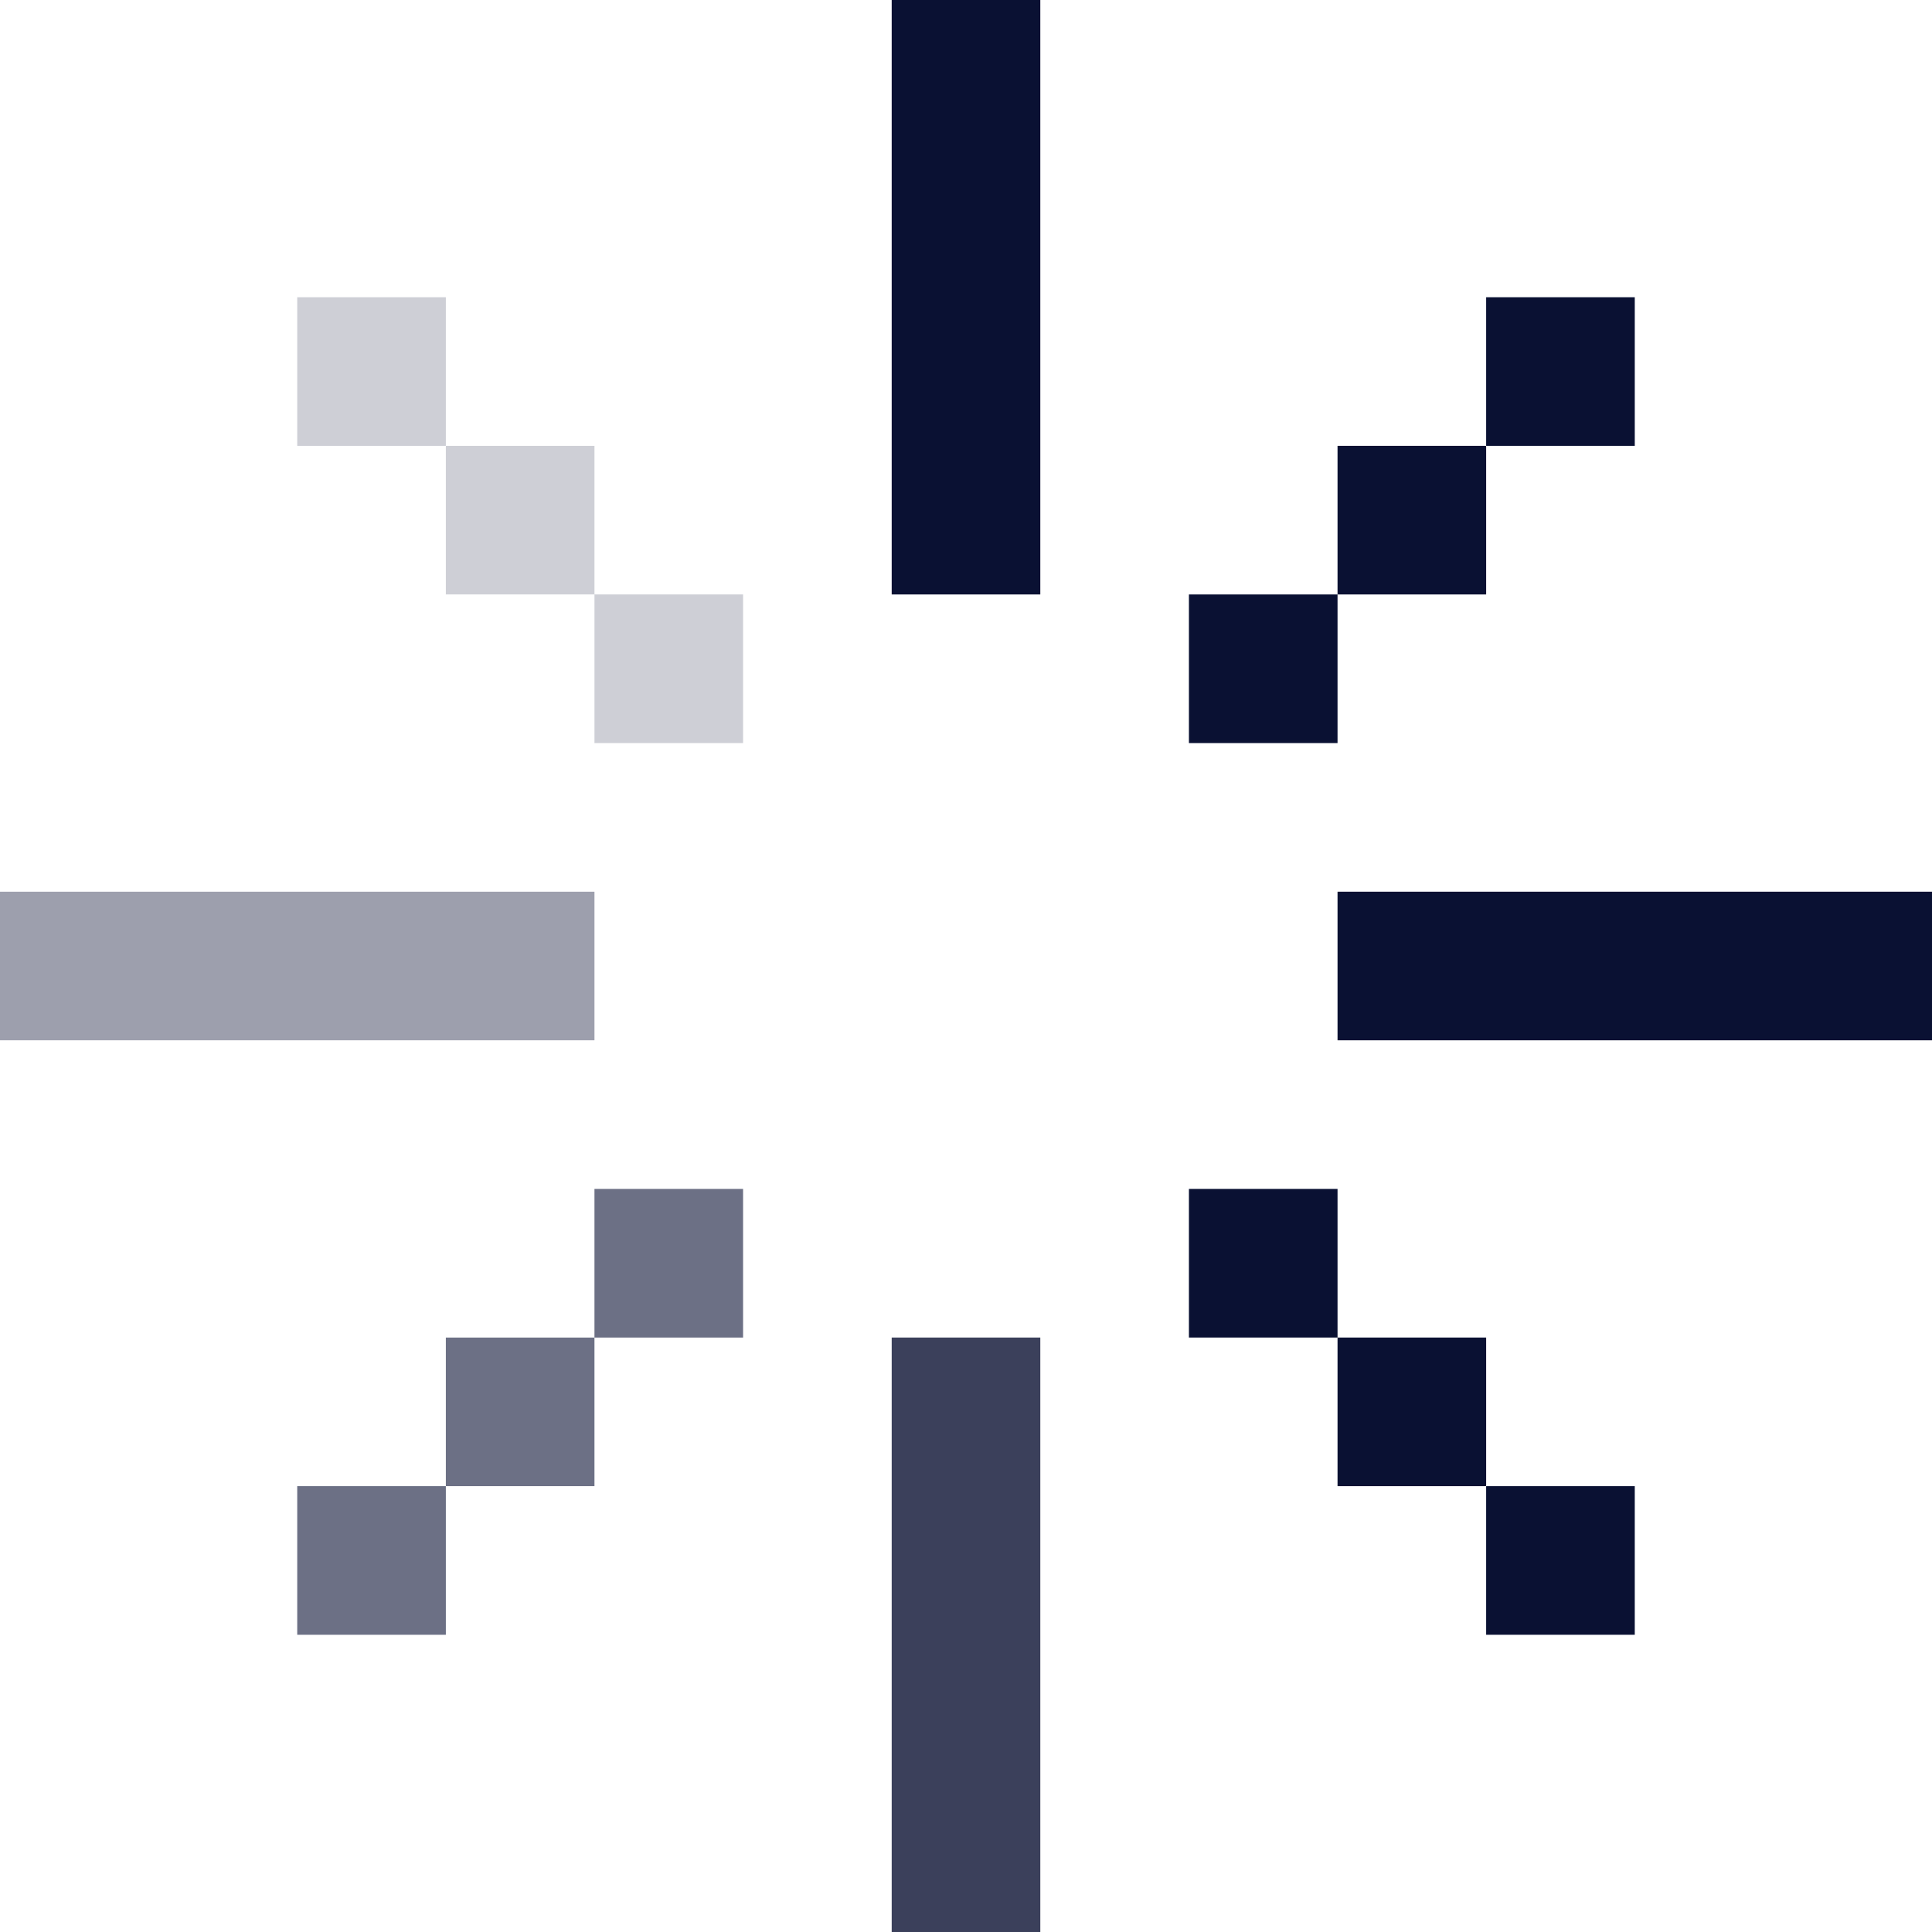 <svg xmlns="http://www.w3.org/2000/svg" width="26" height="26" fill="none" viewBox="0 0 26 26"><path fill="#0A1133" d="M12 0h2v8h-2zM16 8h2v2h-2zM18 6h2v2h-2zM20 4h2v2h-2zM18 16v2h-2v-2zM20 18v2h-2v-2zM22 20v2h-2v-2z"/><g opacity=".6"><path fill="#0A1133" d="M4 20h2v2H4zM6 18h2v2H6zM8 16h2v2H8z"/></g><g opacity=".2"><path fill="#0A1133" d="M6 4v2H4V4zM8 6v2H6V6zM10 8v2H8V8z"/></g><path fill="#0A1133" d="M26 12v2h-8v-2z"/><path fill="#0A1133" d="M12 18h2v8h-2z" opacity=".8"/><path fill="#0A1133" d="M8 12v2H0v-2z" opacity=".4"/></svg>